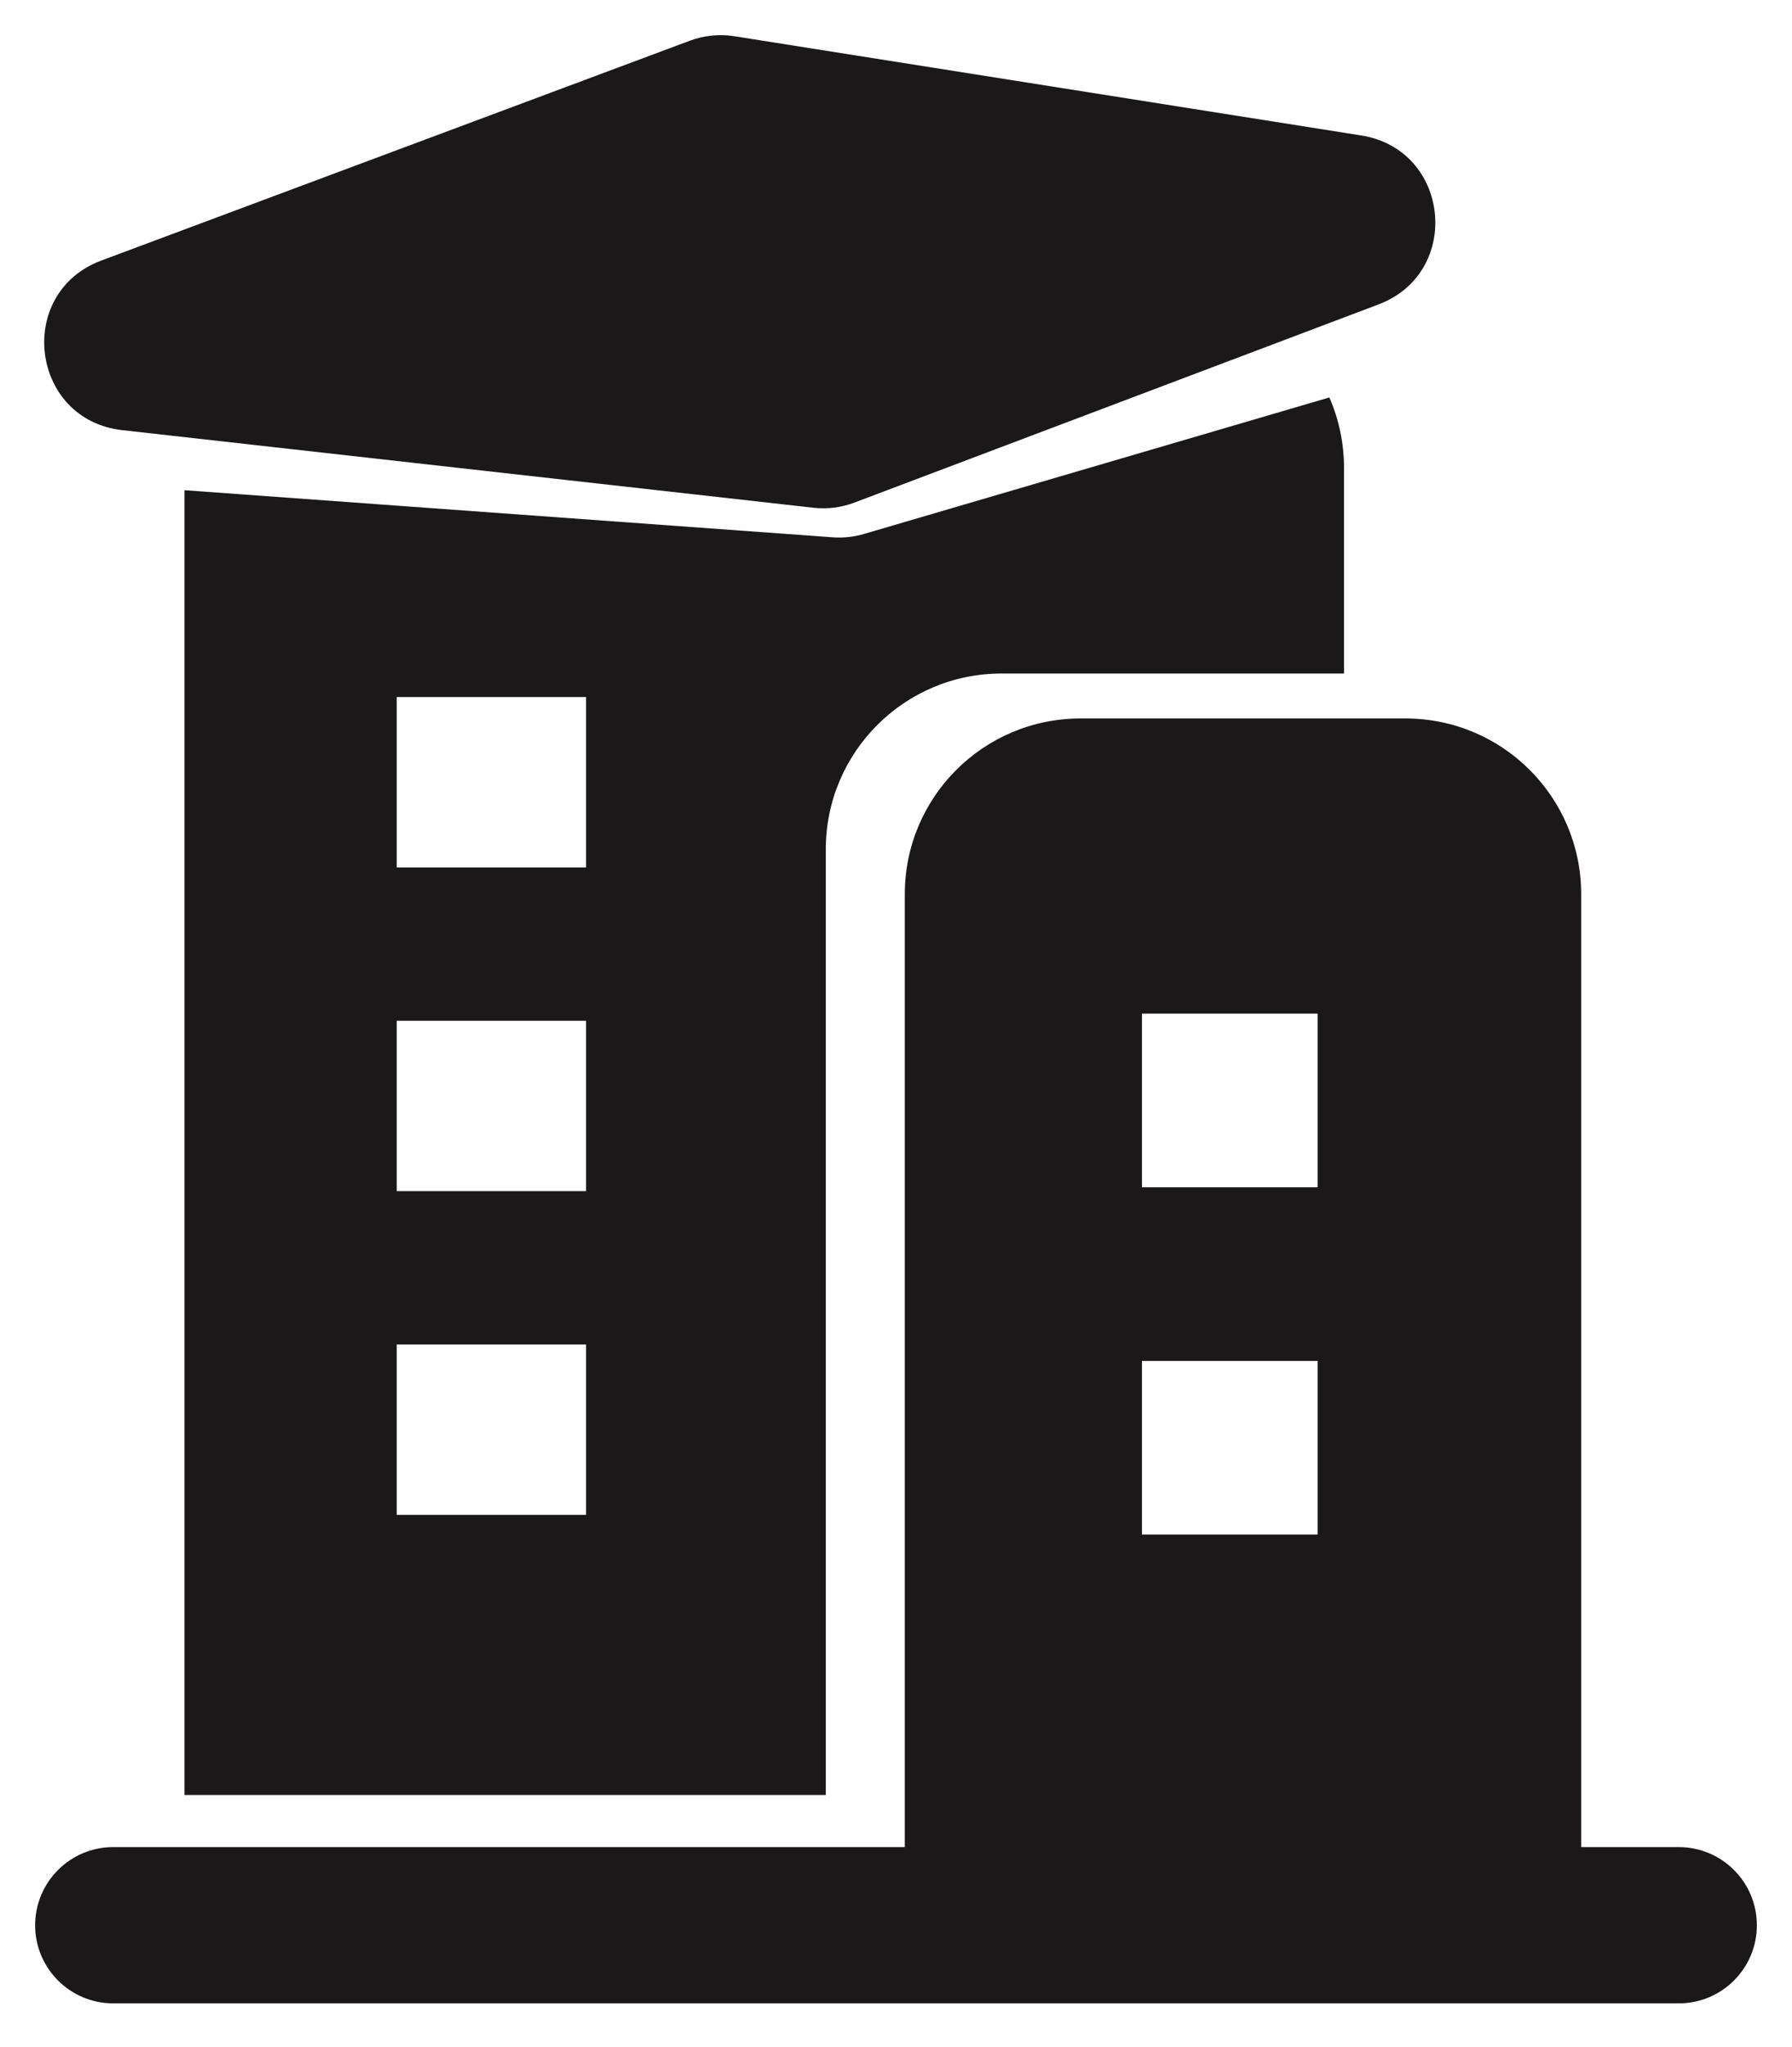 <svg width="204" height="233" viewBox="0 0 204 233" fill="none" xmlns="http://www.w3.org/2000/svg">
<g filter="url(#filter0_d)">
<path fill-rule="evenodd" clip-rule="evenodd" d="M78.535 0.632C80.151 0.029 81.895 -0.147 83.598 0.123L154.962 11.417C165.094 13.021 166.523 27.02 156.925 30.648L97.256 53.203C95.773 53.763 94.179 53.963 92.604 53.787L13.915 44.955C3.46 43.781 1.683 29.331 11.542 25.649L78.535 0.632ZM21 200.29V51.791L94.804 57.151C95.996 57.238 97.195 57.11 98.342 56.773L151.333 41.235C152.405 43.686 153 46.394 153 49.241V72.655H114.009C102.963 72.655 94.009 81.609 94.009 92.655V200.29H21ZM66.718 75.332H45.165V94.723H66.718V75.332ZM45.165 149.016H66.718V168.407H45.165V149.016ZM66.718 112.174H45.165V131.565H66.718V112.174ZM103 97.769C103 86.724 111.954 77.769 123 77.769H160C171.046 77.769 180 86.724 180 97.769V206.218H191.107C196.019 206.218 200 210.199 200 215.111C200 220.022 196.019 224.003 191.107 224.003H12.893C7.981 224.003 4 220.022 4 215.111C4 210.199 7.981 206.218 12.893 206.218H103V97.769ZM150 111.363H130V131.125H150V111.363ZM130 150.886H150V170.648H130V150.886Z" fill="#1A1818"/>
</g>
<defs>
<filter id="filter0_d" x="0" y="0" width="204" height="232.003" filterUnits="userSpaceOnUse" color-interpolation-filters="sRGB">
<feFlood flood-opacity="0" result="BackgroundImageFix"/>
<feColorMatrix in="SourceAlpha" type="matrix" values="0 0 0 0 0 0 0 0 0 0 0 0 0 0 0 0 0 0 127 0"/>
<feOffset dy="4"/>
<feGaussianBlur stdDeviation="2"/>
<feColorMatrix type="matrix" values="0 0 0 0 0 0 0 0 0 0 0 0 0 0 0 0 0 0 0.25 0"/>
<feBlend mode="normal" in2="BackgroundImageFix" result="effect1_dropShadow"/>
<feBlend mode="normal" in="SourceGraphic" in2="effect1_dropShadow" result="shape"/>
</filter>
</defs>
</svg>
